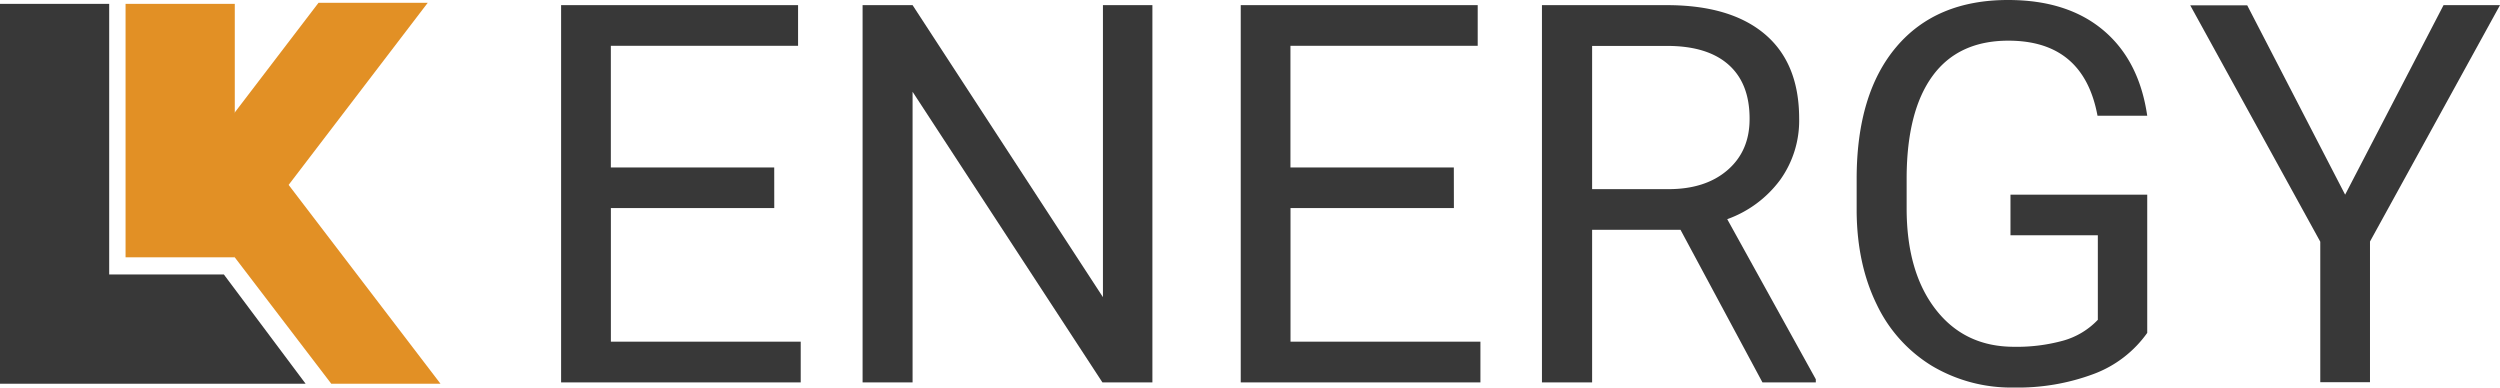 <svg xmlns="http://www.w3.org/2000/svg" viewBox="0 0 719.17 111.49"><defs><style>.cls-1{fill:#383838;}.cls-2{fill:#e29025;}</style></defs><g id="Capa_2" data-name="Capa 2"><g id="Capa_1-2" data-name="Capa 1"><g id="Capa_2-2" data-name="Capa 2"><g id="Capa_1-2-2" data-name="Capa 1-2"><polygon class="cls-1" points="0 110.38 87.91 110.38 64.4 78.96 31.41 78.96 31.41 1.11 0 1.11 0 110.38"/><polyline class="cls-2" points="67.54 74.02 67.54 1.11 36.12 1.11 36.12 74.02"/><polygon class="cls-2" points="126.71 110.38 83.03 53.19 123.05 0.8 91.63 0.8 51.62 53.19 95.29 110.38 126.71 110.38"/><path class="cls-1" d="M222.73,59.85h-47V98.29h54.61V110H161.41V1.48h68.17v11.7H175.72v35h47Z"/><path class="cls-1" d="M331.51,110H317.13l-54.61-83.6V110H248.14V1.48h14.38l54.76,84v-84h14.23Z"/><path class="cls-1" d="M418.24,59.85h-47V98.29h54.63V110H356.92V1.48h68.17v11.7H371.22v35h47Z"/><path class="cls-1" d="M483.43,66.11H458V110H443.57V1.48h35.91q18.33,0,28.2,8.34t9.88,24.29a29.26,29.26,0,0,1-5.48,17.66,32.61,32.61,0,0,1-15.21,11.28l25.48,46.05V110H507ZM458,54.41h22q10.65,0,17-5.52t6.3-14.78q0-10.08-6-15.45t-17.38-5.45H458Z"/><path class="cls-1" d="M617.69,95.76a33,33,0,0,1-15.38,11.81,62.24,62.24,0,0,1-23,3.91,44.58,44.58,0,0,1-23.54-6.22,41.53,41.53,0,0,1-15.9-17.69Q534.25,76.1,534.1,61V51.48q0-24.51,11.43-38T577.68,0q17,0,27.35,8.68T617.69,33.3h-14.3q-4-21.6-25.63-21.6-14.38,0-21.79,10.1t-7.49,29.27v8.87q0,18.27,8.34,29.05T579.4,99.76A50,50,0,0,0,593.48,98a21.85,21.85,0,0,0,10-6V67.67H578.35V56h39.34Z"/><path class="cls-1" d="M674.62,56,702.93,1.48h16.24l-37.4,68v40.46h-14.3V69.53l-37.41-68h16.39Z"/></g></g></g></g></svg>